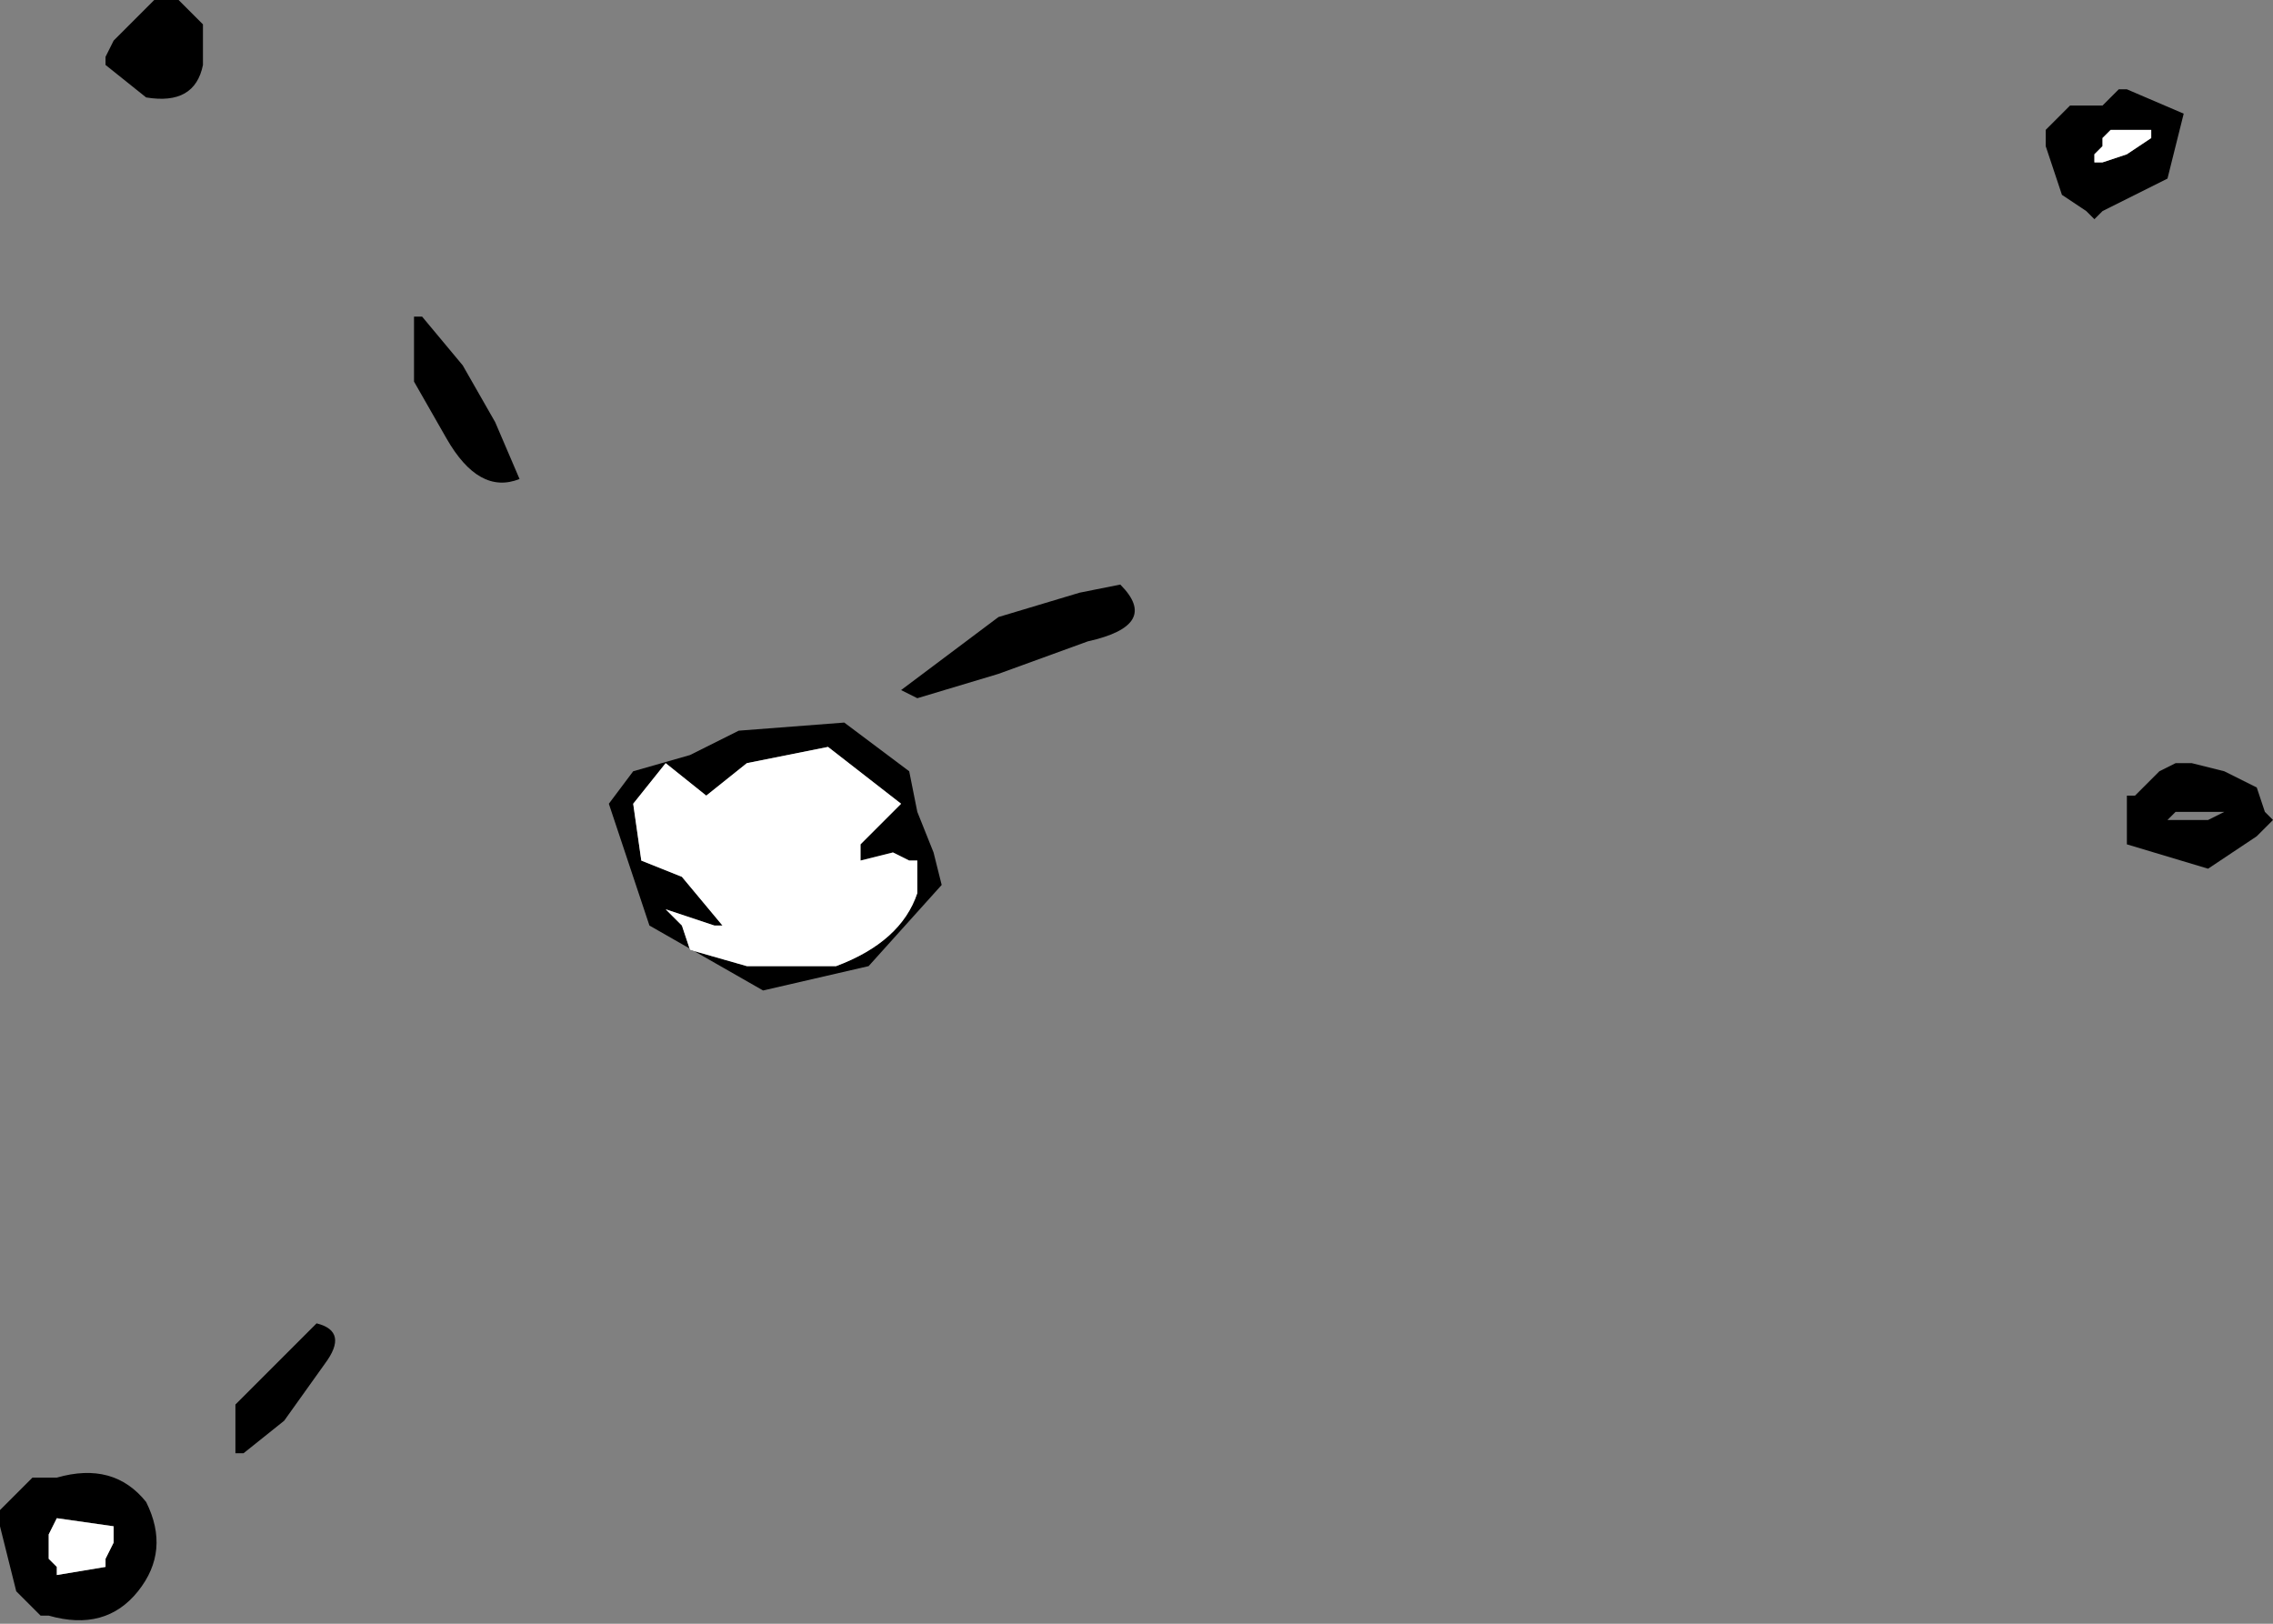 <?xml version="1.0" encoding="UTF-8" standalone="no"?>
<svg xmlns:xlink="http://www.w3.org/1999/xlink" height="10.0px" width="14.0px" xmlns="http://www.w3.org/2000/svg">
  <rect width="100%" height="100%" fill="#808080" stroke="none"/>
  <g transform="matrix(1.0, 0.0, 0.0, 1.0, 4.75, 5.1)">
    <path d="M0.8 -0.15 L0.35 -0.5 -0.15 -0.4 -0.4 -0.2 -0.65 -0.4 -0.85 -0.15 -0.8 0.2 -0.55 0.3 -0.3 0.6 -0.35 0.6 -0.65 0.5 -0.55 0.6 -0.5 0.75 -0.15 0.85 0.4 0.85 Q0.8 0.7 0.9 0.4 L0.9 0.2 0.85 0.2 0.75 0.15 0.55 0.2 0.55 0.1 0.65 0.0 0.8 -0.15 M0.8 -0.85 L1.4 -1.3 1.9 -1.45 2.15 -1.5 Q2.4 -1.25 1.95 -1.15 L1.4 -0.95 0.9 -0.8 0.8 -0.85 M0.85 -0.35 L0.9 -0.1 1.0 0.15 1.05 0.35 0.6 0.85 -0.05 1.0 -0.75 0.6 -1.0 -0.15 -0.85 -0.35 -0.5 -0.45 -0.2 -0.6 0.45 -0.65 0.85 -0.35 M8.5 -4.3 L8.4 -4.3 8.25 -4.3 8.2 -4.25 8.2 -4.2 8.15 -4.15 8.15 -4.1 8.2 -4.1 8.35 -4.15 8.5 -4.25 8.5 -4.3 M8.6 -4.0 L8.2 -3.8 8.15 -3.75 8.1 -3.8 7.95 -3.9 7.9 -4.05 7.85 -4.2 7.85 -4.3 7.9 -4.35 8.0 -4.45 8.2 -4.45 8.3 -4.55 8.35 -4.55 8.7 -4.4 8.6 -4.0 M8.75 -0.4 L8.95 -0.35 9.15 -0.25 9.2 -0.1 9.25 -0.05 9.15 0.05 8.85 0.25 8.35 0.1 8.35 -0.05 8.35 -0.15 8.35 -0.2 8.4 -0.2 8.45 -0.25 8.55 -0.35 8.65 -0.4 8.75 -0.4 M8.6 -0.05 L8.85 -0.05 8.95 -0.1 8.65 -0.1 8.6 -0.05 M-2.15 -3.15 L-1.9 -2.85 -1.7 -2.5 -1.55 -2.15 Q-1.8 -2.05 -2.0 -2.4 L-2.2 -2.75 -2.2 -3.15 -2.15 -3.15 M-3.6 -5.05 L-3.55 -5.0 -3.5 -4.95 -3.5 -4.7 Q-3.55 -4.45 -3.85 -4.5 L-4.1 -4.7 -4.1 -4.75 -4.05 -4.85 -3.95 -4.95 -3.8 -5.1 -3.65 -5.1 -3.6 -5.05 M-3.1 3.35 L-2.85 3.1 -2.8 3.05 Q-2.6 3.1 -2.75 3.3 L-3.0 3.65 -3.25 3.85 -3.3 3.85 -3.3 3.55 -3.1 3.35 M-4.75 4.3 L-4.75 4.2 -4.7 4.15 -4.55 4.0 -4.4 4.0 Q-4.05 3.9 -3.85 4.15 -3.7 4.45 -3.9 4.7 -4.1 4.95 -4.45 4.85 L-4.5 4.85 -4.55 4.8 -4.65 4.7 -4.7 4.5 -4.75 4.3 M-4.45 4.5 L-4.4 4.55 -4.4 4.6 -4.1 4.55 -4.1 4.5 -4.05 4.4 -4.05 4.3 -4.4 4.25 -4.45 4.35 -4.45 4.4 -4.45 4.5" fill="#000000" fill-rule="evenodd" stroke="none"/>
    <path d="M0.8 -0.15 L0.65 0.0 0.55 0.1 0.55 0.2 0.75 0.15 0.85 0.2 0.9 0.2 0.9 0.4 Q0.8 0.7 0.4 0.85 L-0.15 0.85 -0.5 0.75 -0.55 0.6 -0.65 0.5 -0.35 0.6 -0.3 0.6 -0.55 0.3 -0.8 0.2 -0.85 -0.15 -0.65 -0.4 -0.4 -0.2 -0.15 -0.4 0.35 -0.5 0.8 -0.15 M8.5 -4.3 L8.5 -4.25 8.35 -4.15 8.2 -4.1 8.15 -4.1 8.15 -4.15 8.2 -4.2 8.2 -4.25 8.25 -4.3 8.4 -4.3 8.5 -4.3 M-4.45 4.5 L-4.45 4.4 -4.45 4.35 -4.4 4.25 -4.05 4.3 -4.05 4.4 -4.1 4.5 -4.1 4.55 -4.4 4.6 -4.4 4.55 -4.45 4.5" fill="#ffffff" fill-rule="evenodd" stroke="none"/>
  </g>
</svg>

